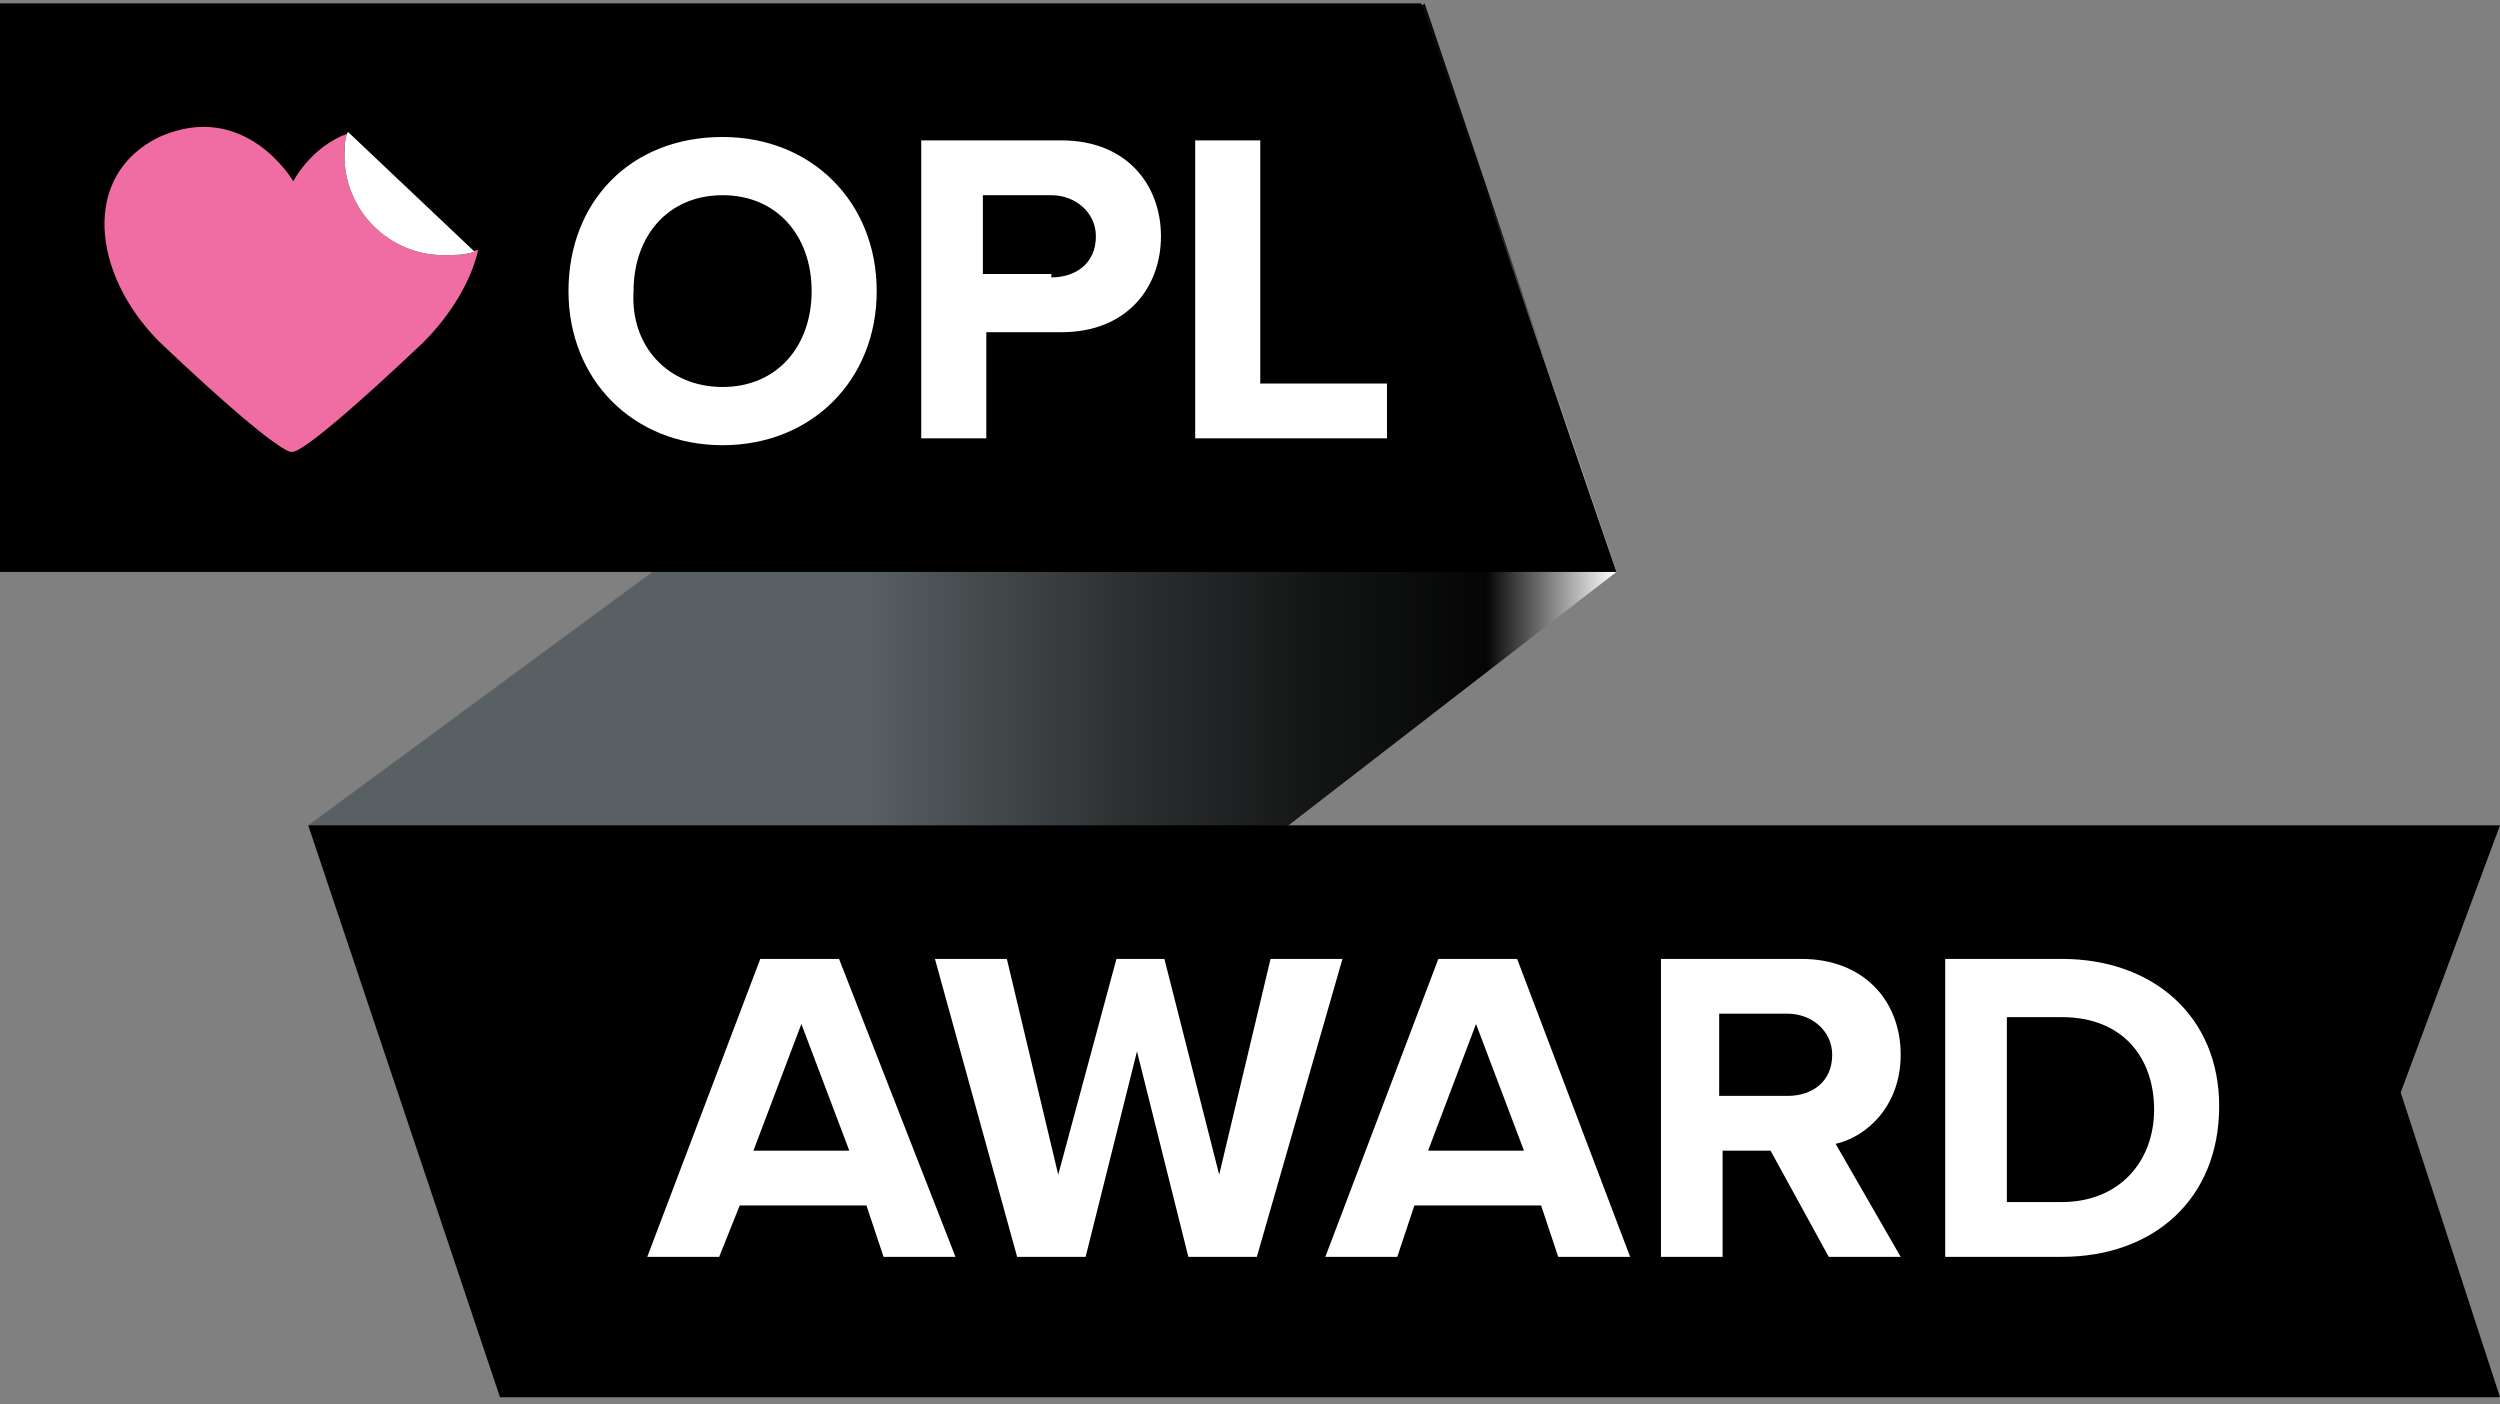 <?xml version="1.0" encoding="utf-8"?>
<!-- Generator: Adobe Illustrator 22.1.0, SVG Export Plug-In . SVG Version: 6.00 Build 0)  -->
<svg version="1.1" id="Layer_1" xmlns="http://www.w3.org/2000/svg" xmlns:xlink="http://www.w3.org/1999/xlink" x="0px" y="0px"
	 viewBox="0 0 73 41" style="enable-background:new 0 0 73 41;" xml:space="preserve">
<rect x="0" y="0" width="73" height="41" fill="#808080" stroke="none"/>
<style type="text/css">
	.st0{fill:url(#Shape_4_);}
	.st1{fill:#F06DA3;}
	.st2{fill:#FFFFFF;}
</style>
<g id="Page-1">
	<g id="one-page-love-award-ribbon">
		
			<linearGradient id="Shape_4_" gradientUnits="userSpaceOnUse" x1="-261.974" y1="404.121" x2="-260.974" y2="404.121" gradientTransform="matrix(38.284 0 0 -30.292 10038.285 12256.923)">
			<stop  offset="0.43" style="stop-color:#596063"/>
			<stop  offset="0.486" style="stop-color:#4B5154"/>
			<stop  offset="0.636" style="stop-color:#2B2E2F"/>
			<stop  offset="0.776" style="stop-color:#131515"/>
			<stop  offset="0.902" style="stop-color:#050506"/>
			<stop  offset="1" style="stop-color:#FFFFFF"/>
		</linearGradient>
		<polyline id="Shape" class="st0" points="47.2,16.7 29.6,30.3 9,24.1 41.6,0.1 		"/>
		<path id="Shape_1_" d="M47.2,16.7H0V0.1h41.5 M9,24.1h64l-2.9,7.8l2.9,8.9H14.6"/>
		<g id="Group" transform="translate(3.065, 3.693)">
			<path id="Shape_2_" class="st1" d="M7,0.8c0-0.2,0-0.4,0.1-0.6C6,0.6,5.5,1.6,5.5,1.6S4.1-0.8,1.6,0.3c-2.3,1.1-2,4,0,6
				c1.9,1.8,3.3,3,3.8,3.2h0.1c0.4-0.1,1.9-1.4,3.8-3.2c0.8-0.8,1.4-1.8,1.6-2.7c-0.3,0.1-0.6,0.1-0.9,0.1C8.3,3.7,7,2.4,7,0.8z"/>
			<g id="c-link" transform="translate(6.994, 0.157)">
				<g>
					<path id="c" d="M0.1,0C0.1,0,0.1,0,0.1,0C0,0.2,0,0.5,0,0.7c0,1.6,1.3,2.9,2.9,2.9c0.3,0,0.6,0,0.9-0.1L0.1,0z"/>
				</g>
				<g>
					<path id="c_1_" class="st2" d="M0.1,0C0.1,0,0.1,0,0.1,0C0,0.2,0,0.5,0,0.7c0,1.6,1.3,2.9,2.9,2.9c0.3,0,0.6,0,0.9-0.1L0.1,0z"
						/>
				</g>
			</g>
		</g>
		<path id="Shape_3_" class="st2" d="M21.1,13c-2.6,0-4.5-1.9-4.5-4.5S18.4,4,21.1,4c2.6,0,4.5,1.9,4.5,4.5S23.7,13,21.1,13z
			 M21.1,11.3c1.6,0,2.6-1.2,2.6-2.8c0-1.6-1-2.8-2.6-2.8c-1.6,0-2.6,1.2-2.6,2.8C18.4,10.1,19.5,11.3,21.1,11.3z M28.7,12.8h-1.8
			V4.1H31c1.9,0,2.9,1.3,2.9,2.8c0,1.5-1,2.8-2.9,2.8h-2.2V12.8z M30.7,8.1c0.7,0,1.3-0.4,1.3-1.2c0-0.7-0.6-1.2-1.3-1.2h-2v2.3
			H30.7z M40.5,12.8v-1.6h-3.7V4.1h-1.9v8.7H40.5z M27.9,36.7h-2.1l-0.5-1.5h-3.7L21,36.7h-2.1l3.3-8.7h2.3L27.9,36.7z M24.8,33.6
			l-1.4-3.7l-1.4,3.7H24.8z M36.7,36.7h-2l-1.5-6l-1.5,6h-2L27.3,28h2.1l1.5,6.3l1.7-6.3H34l1.6,6.3l1.5-6.3h2.1L36.7,36.7z
			 M47.6,36.7h-2.1L45,35.2h-3.7l-0.5,1.5h-2.1L42,28h2.3L47.6,36.7z M44.5,33.6l-1.4-3.7l-1.4,3.7H44.5z M55.5,36.7h-2.1l-1.7-3.1
			h-1.4v3.1h-1.8V28h4.1c1.8,0,2.9,1.2,2.9,2.8c0,1.5-1,2.4-1.9,2.6L55.5,36.7z M52.2,32c0.7,0,1.3-0.4,1.3-1.2
			c0-0.7-0.6-1.2-1.3-1.2h-2V32H52.2z M60.2,36.7h-3.4V28h3.4c2.7,0,4.6,1.7,4.6,4.3C64.8,35,62.9,36.7,60.2,36.7z M60.2,35.1
			c1.7,0,2.7-1.2,2.7-2.7c0-1.5-0.9-2.7-2.7-2.7h-1.6v5.4H60.2z"/>
	</g>
</g>
</svg>
